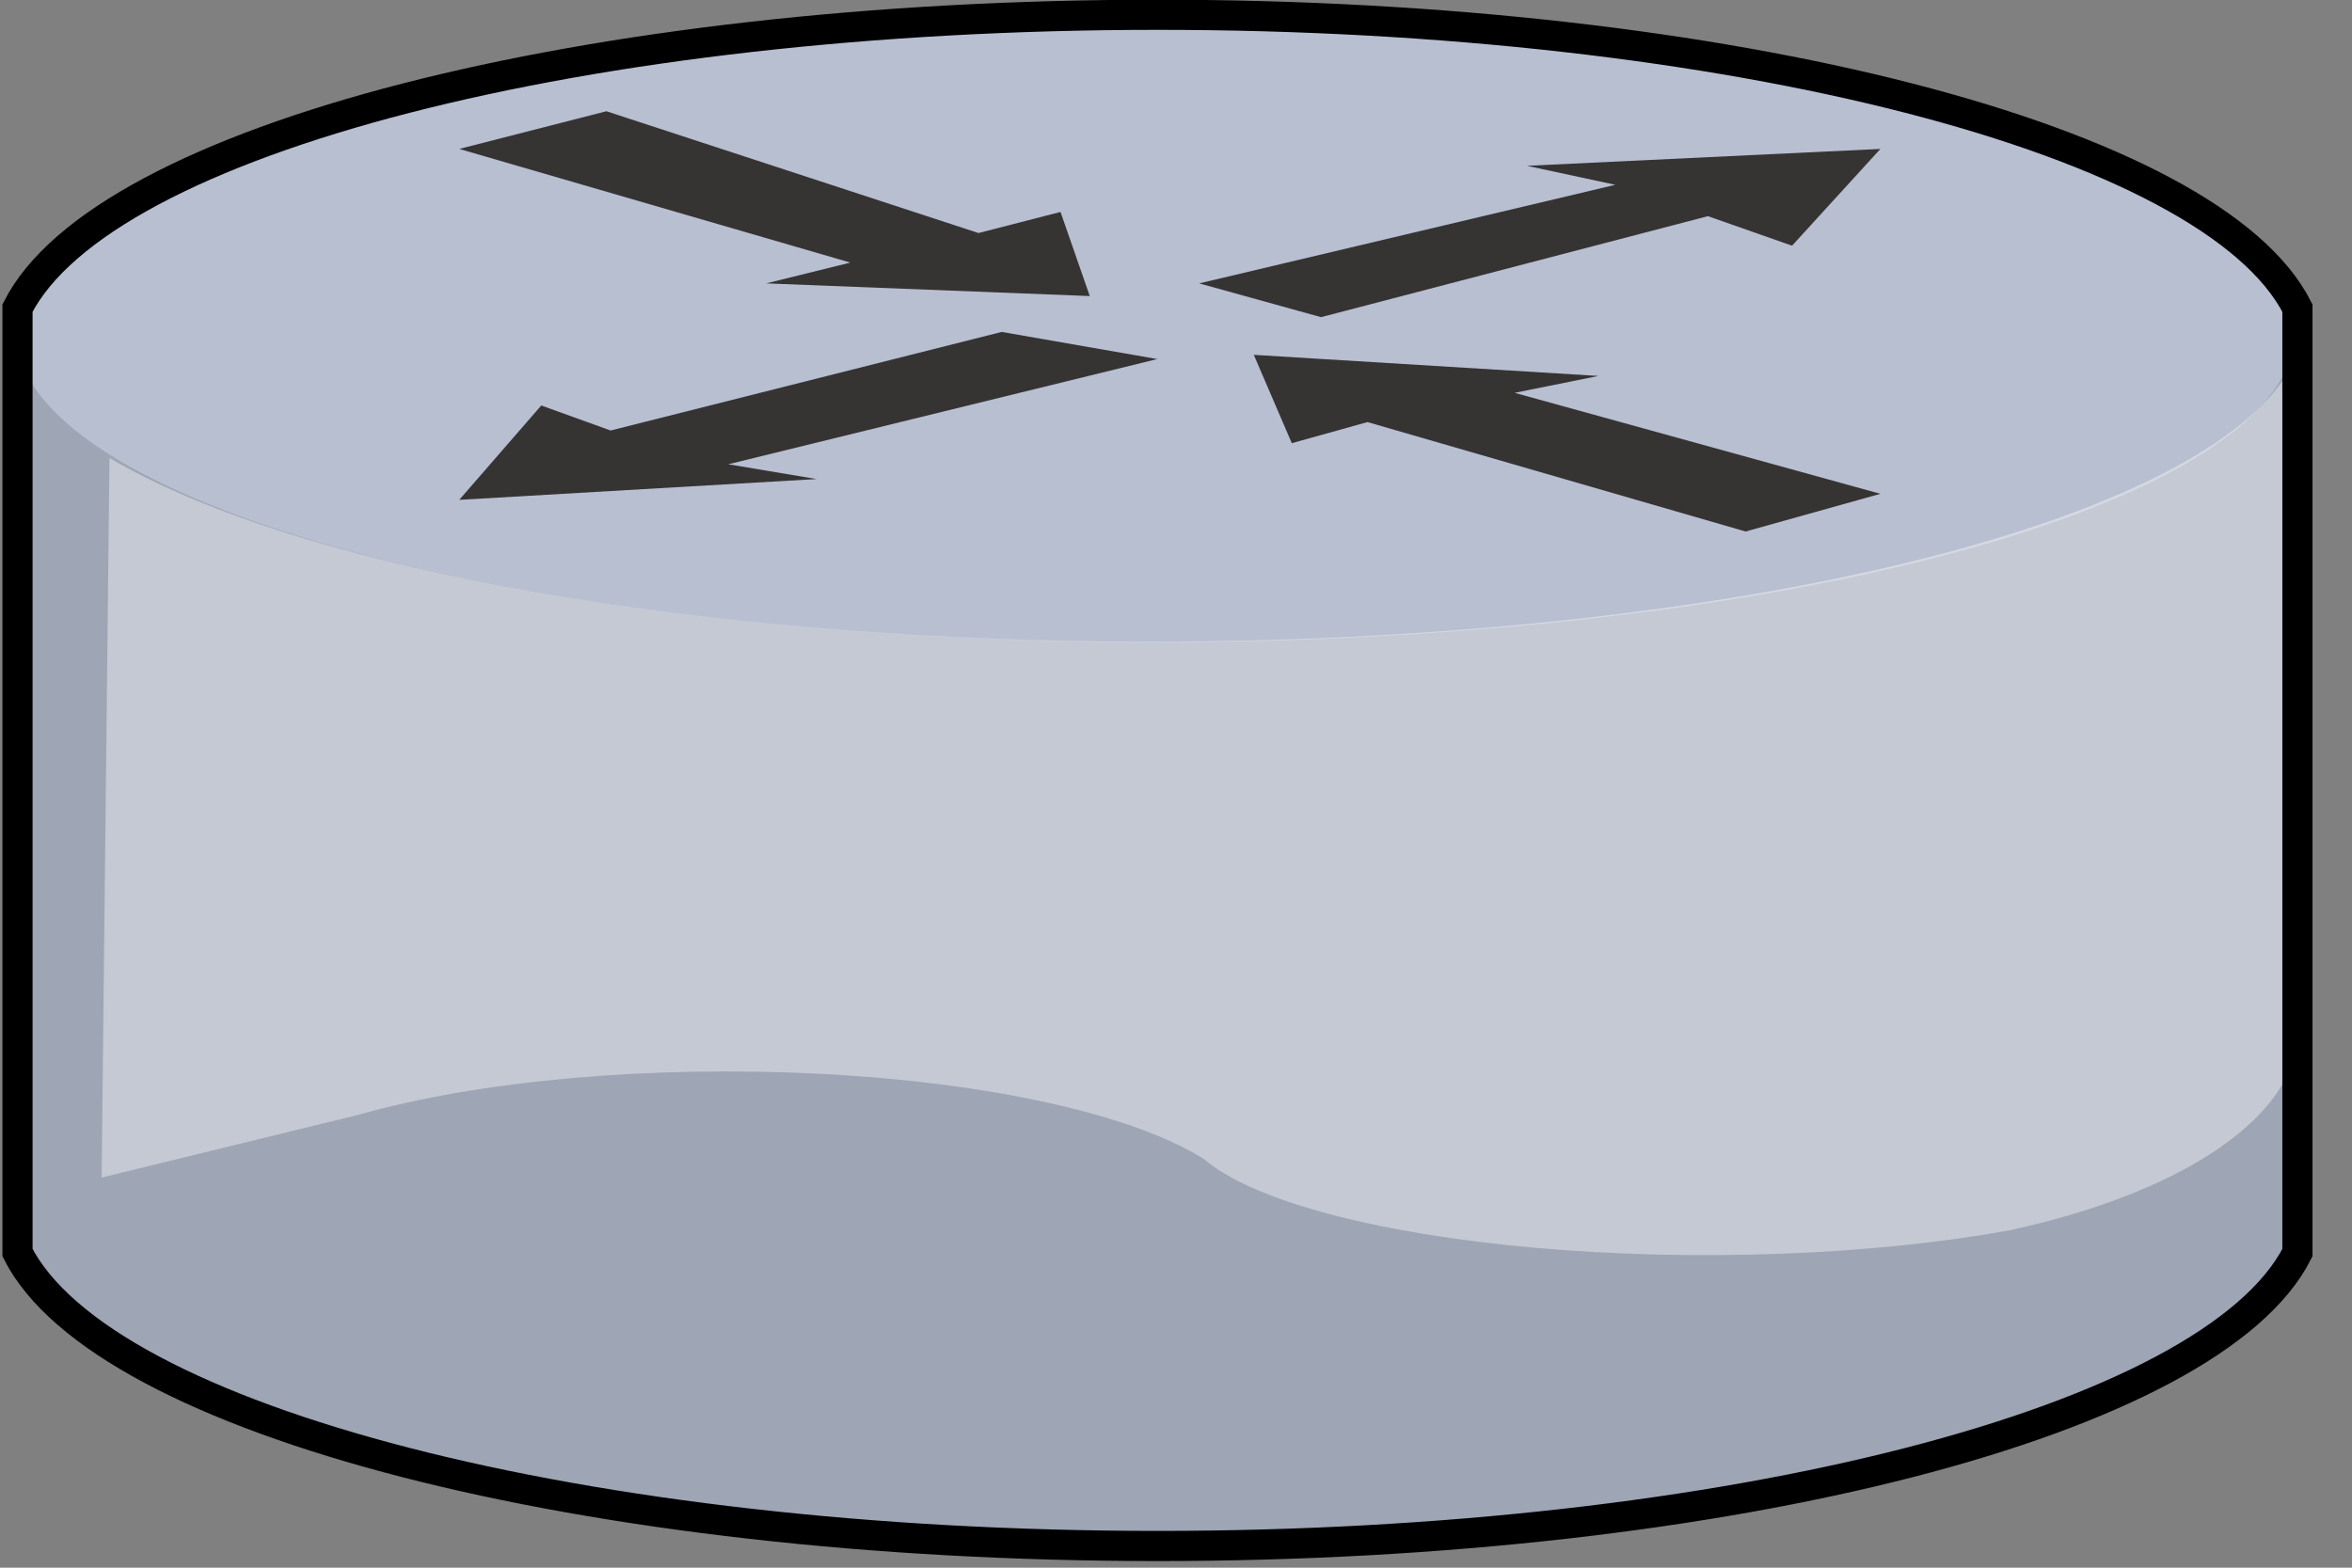 <?xml version="1.0" encoding="UTF-8"?>
<!DOCTYPE svg PUBLIC "-//W3C//DTD SVG 1.1//EN" "http://www.w3.org/Graphics/SVG/1.1/DTD/svg11.dtd">
<svg xmlns="http://www.w3.org/2000/svg" xmlns:xlink="http://www.w3.org/1999/xlink" version="1.1" width="78px" height="52px" viewBox="-0.5 -0.5 78 52" style="background-color: rgb(255, 255, 255);"><rect x="-0.5" y="-0.5" width="78" height="52" fill="#808080" stroke="none"/><defs/><g><path d="M 0.08 9.72 C 2.92 4.13 18.98 -0.01 37.89 -0.01 C 56.79 -0.01 72.86 4.13 75.69 9.72 L 75.69 41.05 C 72.86 46.64 56.79 50.78 37.89 50.78 C 18.98 50.78 2.92 46.64 0.08 41.05 Z" fill="#9ea5b5" stroke="none" pointer-events="all"/><rect x="0" y="0" width="0" height="0" fill="none" stroke="none" pointer-events="all"/><ellipse cx="37.81" cy="10.46" rx="37.805" ry="10.343" fill="#b7bfd1" stroke="none" pointer-events="all"/><path d="M 2.87 38.56 L 3.13 14.69 C 10.92 19.27 29.13 21.68 46.73 20.48 C 64.33 19.28 76.5 14.78 75.87 9.72 L 75.69 34.09 C 75.32 36.74 71.68 39.11 66.14 40.31 C 61.57 41.14 55.72 41.36 50.42 40.89 C 45.12 40.42 41.02 39.32 39.42 37.94 C 37.05 36.46 32.32 35.41 26.73 35.12 C 21.15 34.83 15.42 35.33 11.38 36.48 Z" fill-opacity="0.4" fill="#ffffff" stroke="none" pointer-events="all"/><rect x="0" y="0" width="0" height="0" fill="none" stroke="none" pointer-events="all"/><path d="M 14.73 16.08 L 17.45 12.95 L 19.75 13.78 L 32.72 10.51 L 37.88 11.41 L 23.65 14.9 L 26.58 15.39 Z M 14.73 4.44 L 27.7 8.21 L 24.91 8.9 L 35.64 9.32 L 34.67 6.53 L 31.95 7.23 L 19.61 3.19 Z M 39.27 8.9 L 53.07 5.63 L 50.14 5 L 61.86 4.44 L 58.93 7.65 L 56.14 6.67 L 43.31 10.02 Z M 41.08 11.27 L 52.51 11.97 L 49.73 12.53 L 61.86 15.88 L 57.39 17.13 L 44.85 13.5 L 42.34 14.2 Z" fill="#363333" stroke="none" pointer-events="all"/><path d="M 0.08 9.72 C 2.92 4.13 18.98 -0.01 37.89 -0.01 C 56.79 -0.01 72.86 4.13 75.69 9.72 L 75.69 41.05 C 72.86 46.64 56.79 50.78 37.89 50.78 C 18.98 50.78 2.92 46.64 0.08 41.05 Z" fill="none" stroke="#000000" stroke-miterlimit="10" pointer-events="all"/></g></svg>